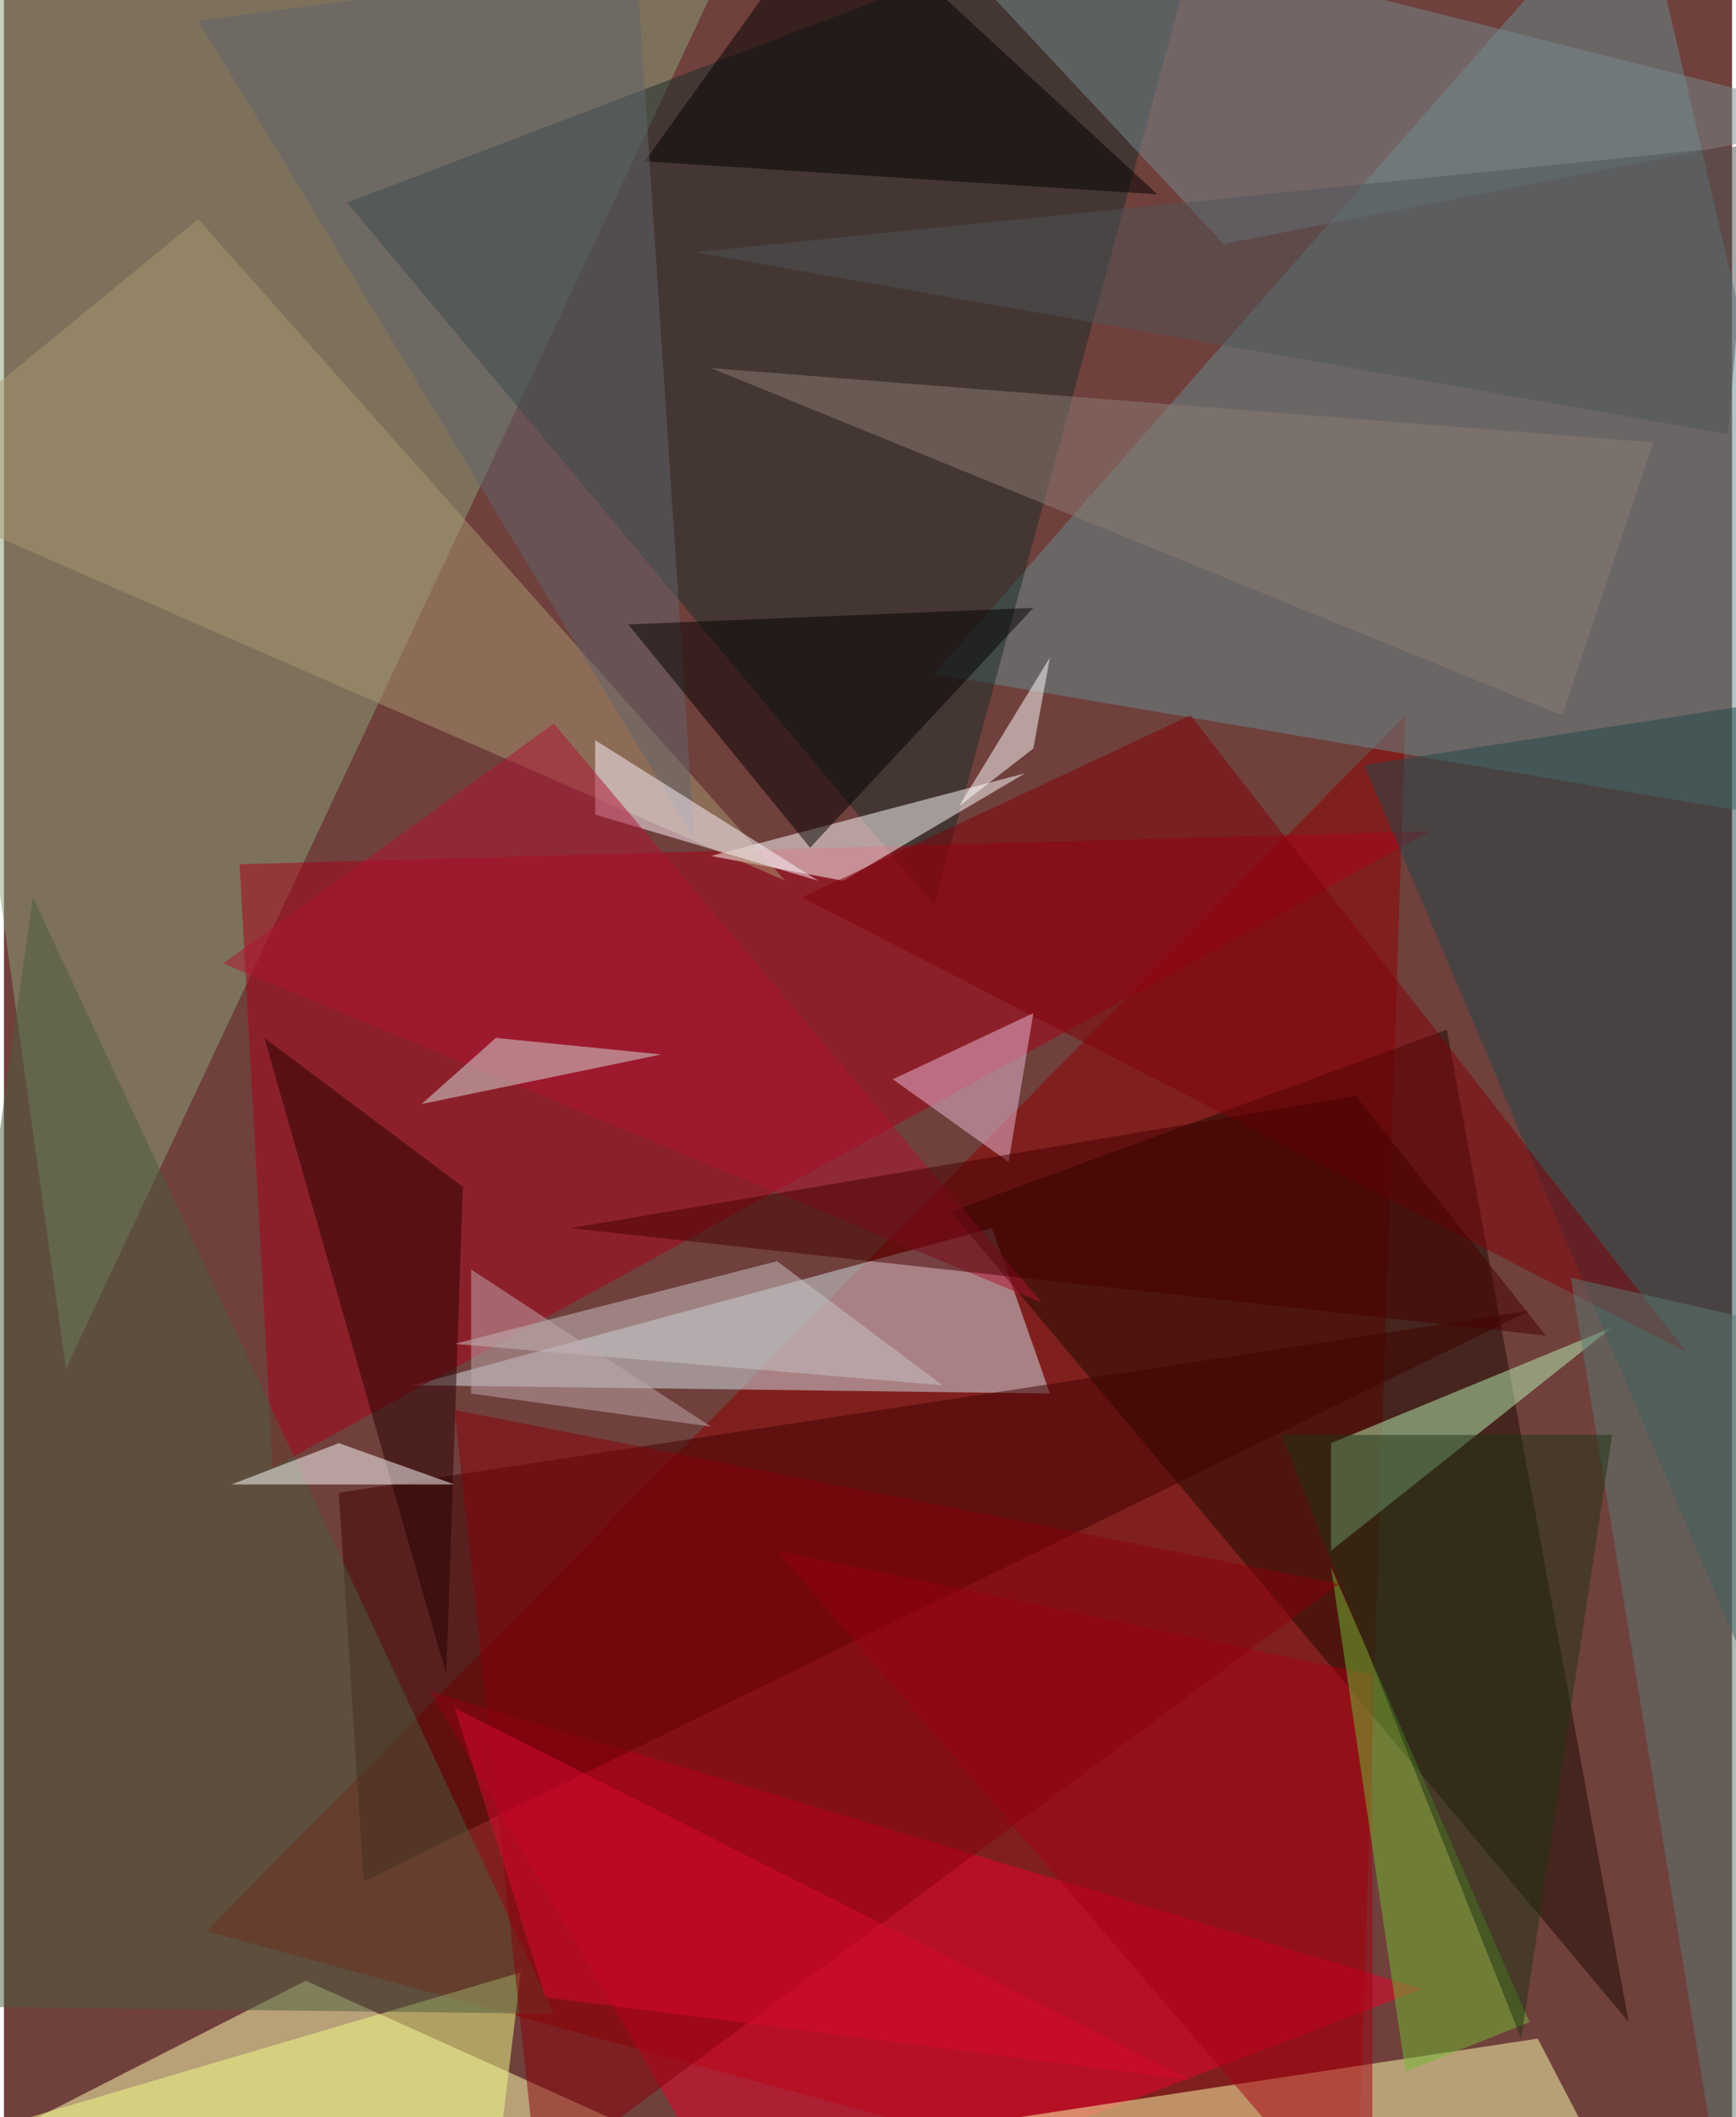 <svg xmlns="http://www.w3.org/2000/svg" width="228" height="278" viewBox="0 0 836 1024"><path fill="#70403c" d="M0 0h836v1024H0z"/><g fill-opacity=".502"><path fill="#8f0000" d="M654 1086L98 934l580-588z"/><path fill="#89a17b" d="M30 662L-62 2l432-64z"/><path fill="#ffffb1" d="M430 1086L146 958l-204 104z"/><path fill="#648b8e" d="M790-62L450 326l448 76z"/><path fill="#d1e1e9" d="M478 594l28 80-308-4z"/><path fill="#182d2a" d="M450 438L586-62 166 98z"/><path fill="#1c0b00" d="M458 586l328 392-88-480z"/><path fill="#a80019" d="M130 710l560-308-576 16z"/><path fill="#e9002b" d="M206 818l156 268 324-124z"/><path fill="#3e0000" d="M738 634l-576 88 12 188z"/><path fill="#ffffb0" d="M478 1026l316 60-52-100z"/><path fill="#fff" d="M406 426l-64-12 152-40z"/><path fill="#778a8f" d="M898 58l-308 60L422-62z"/><path fill="#a99872" d="M378 426L94 106-62 234z"/><path fill="#b8f3b6" d="M642 698v52l136-108z"/><path d="M402-50L310 78l248 16z"/><path fill="#204649" d="M894 926l-4-592-232 36z"/><path fill="#f2ff89" d="M-62 1046l312-92-16 132z"/><path fill="#4a5c3f" d="M266 974l-328-4 76-536z"/><path fill="#a40013" d="M374 750l288 336V810z"/><path fill="#260000" d="M214 810l8-236-96-72z"/><path fill="#60656d" d="M306-18l28 424L94 10z"/><path fill="#7f0009" d="M386 434l428 220-240-308z"/><path fill="#cac4c5" d="M454 670l-236-20 156-40z"/><path fill="#ecb9d8" d="M498 490l-12 72-56-40z"/><path fill="#030000" d="M302 302l88 108 108-116z"/><path fill="#70ba32" d="M738 978l-60 24-36-244z"/><path fill="#fff4ff" d="M286 394l108 32-108-68z"/><path fill="#ae1333" d="M266 350l236 280-396-164z"/><path fill="#d8e1de" d="M238 502l-36 32 116-24z"/><path fill="#feffff" d="M110 718l52-20 56 20z"/><path fill="#5a7a72" d="M898 650l-140-32 76 464z"/><path fill="#8c7c75" d="M754 346L342 178l456 36z"/><path fill="#400" d="M746 646l-472-52 380-64z"/><path fill="#88000a" d="M646 766l-388 288-40-372z"/><path fill="#1f3514" d="M734 986L618 694h160z"/><path fill="#fff" d="M498 362l8-44-44 72z"/><path fill="#da0833" d="M262 966l-44-140 356 180z"/><path fill="#4f5558" d="M334 122l500 88 12-140z"/><path fill="#bfa9ad" d="M226 614l116 76-116-16z"/></g></svg>